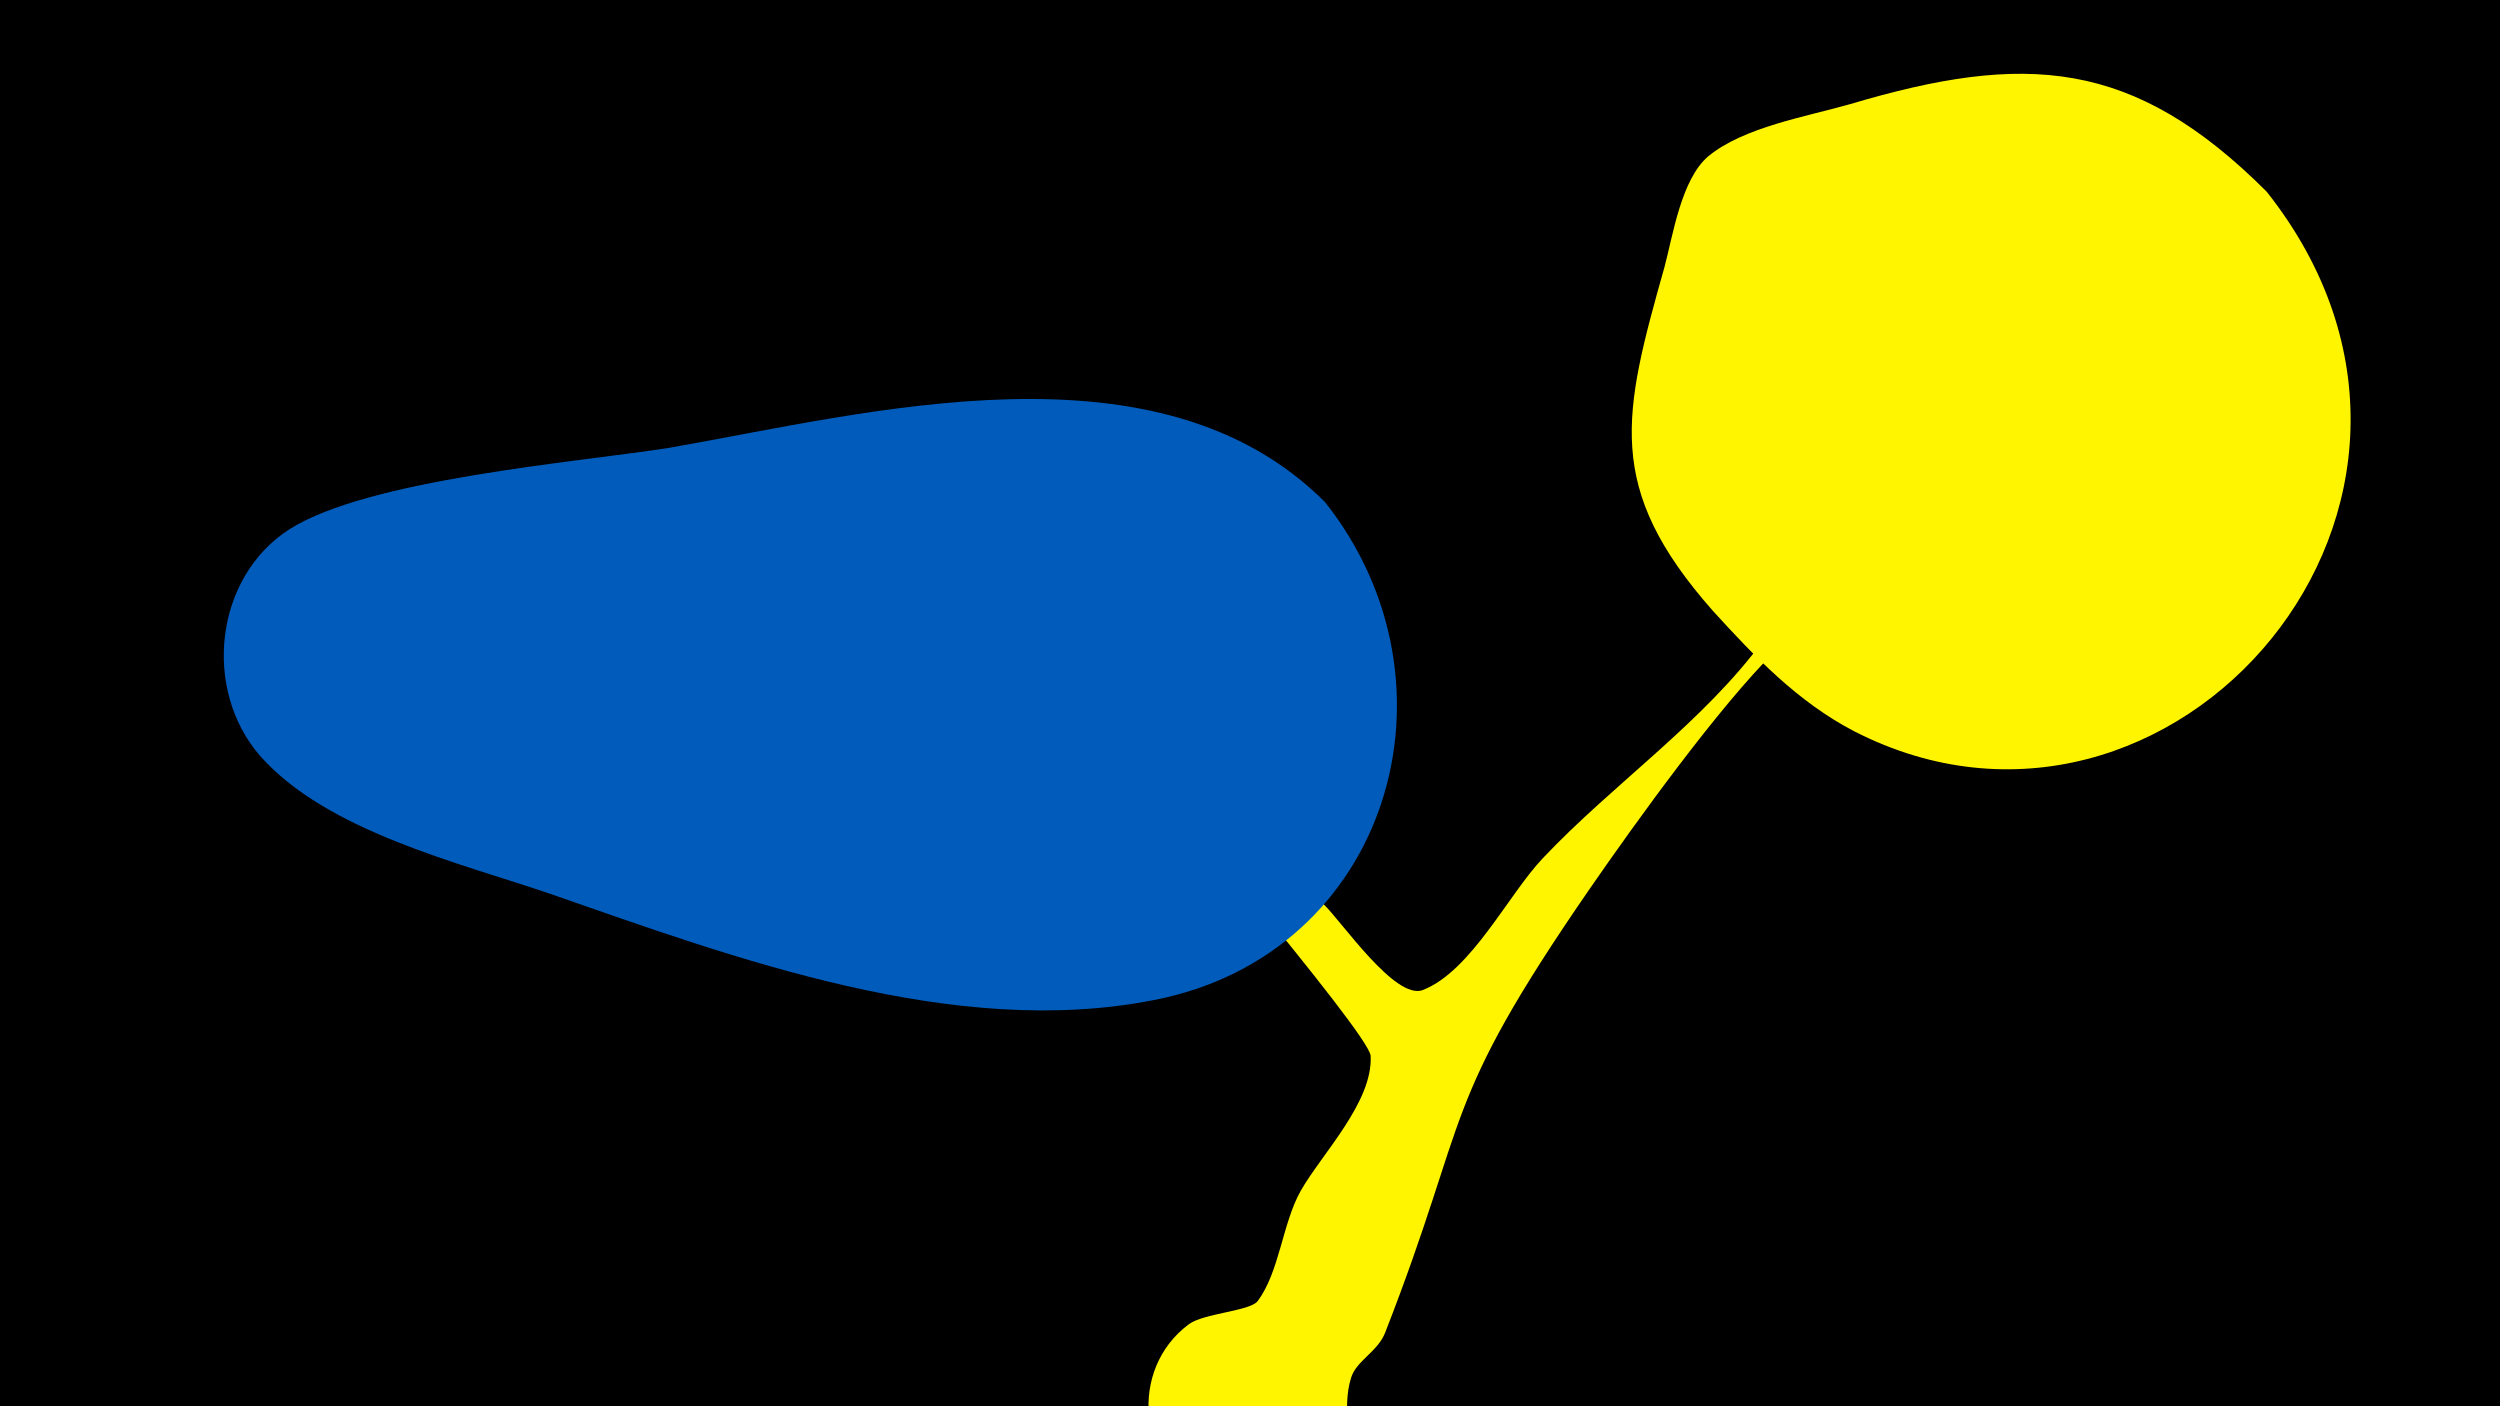 <svg width="1200" height="675" viewBox="-500 -500 1200 675" xmlns="http://www.w3.org/2000/svg"><path d="M-500-500h1200v675h-1200z" fill="#000"/><path d="M11-185.1c1-5.9 10.2 6.8 14 11.4 33.9 40.7 72 71.7 110.3 107.7 8.4 7.9 34.5 46.4 47.7 41.2 23.2-9.1 40.9-45.7 57.5-63.2 33.8-35.8 77-65.1 106.2-105 13.6-18.5 21.1-40.3 32.9-59.9 13.9-23.1 62.2-96 81.1-108.5 13.5-9 33.2 1.6 31.1 18.4-2.3 19.3-70.8 102.3-84 115-16.7 16.1-38.8 23.8-55.3 40.1-27.3 26.9-67.4 82.6-89.9 115.2-72.1 104.7-56.3 106.2-97.7 212.3-3.6 9.3-13.9 13.5-16.4 21.8-4.7 15.1 2.1 27.9-9.1 42.9-13.7 18.6-39.5 25-60.4 15.1-32.9-15.6-37.6-62.1-8.3-83.8 7-5.2 29.3-6.3 32.9-11 10.6-14 11.9-37.4 20.8-53.1 10.1-17.7 34.7-42.6 33.5-64.7-0.6-11-113.5-141.9-127.7-162.9-2.4-3.5-20.3-22.3-19.2-29z"  fill="#fff500" /><path d="M588-408c-64-64-116-67-200-42-21 6-51 11-68 25-13 11-17 38-21 53-20 71-29 106 23 165 20 22 41 44 68 58 152 78 316-110 198-259z"  fill="#fff500" /><path d="M136-259c-80-80-218-43-315-26-45 7-144 15-182 39-36 23-42 77-14 109 32 36 95 51 139 66 89 31 194 70 290 51 113-22 151-152 82-239z"  fill="#005bbb" /></svg>